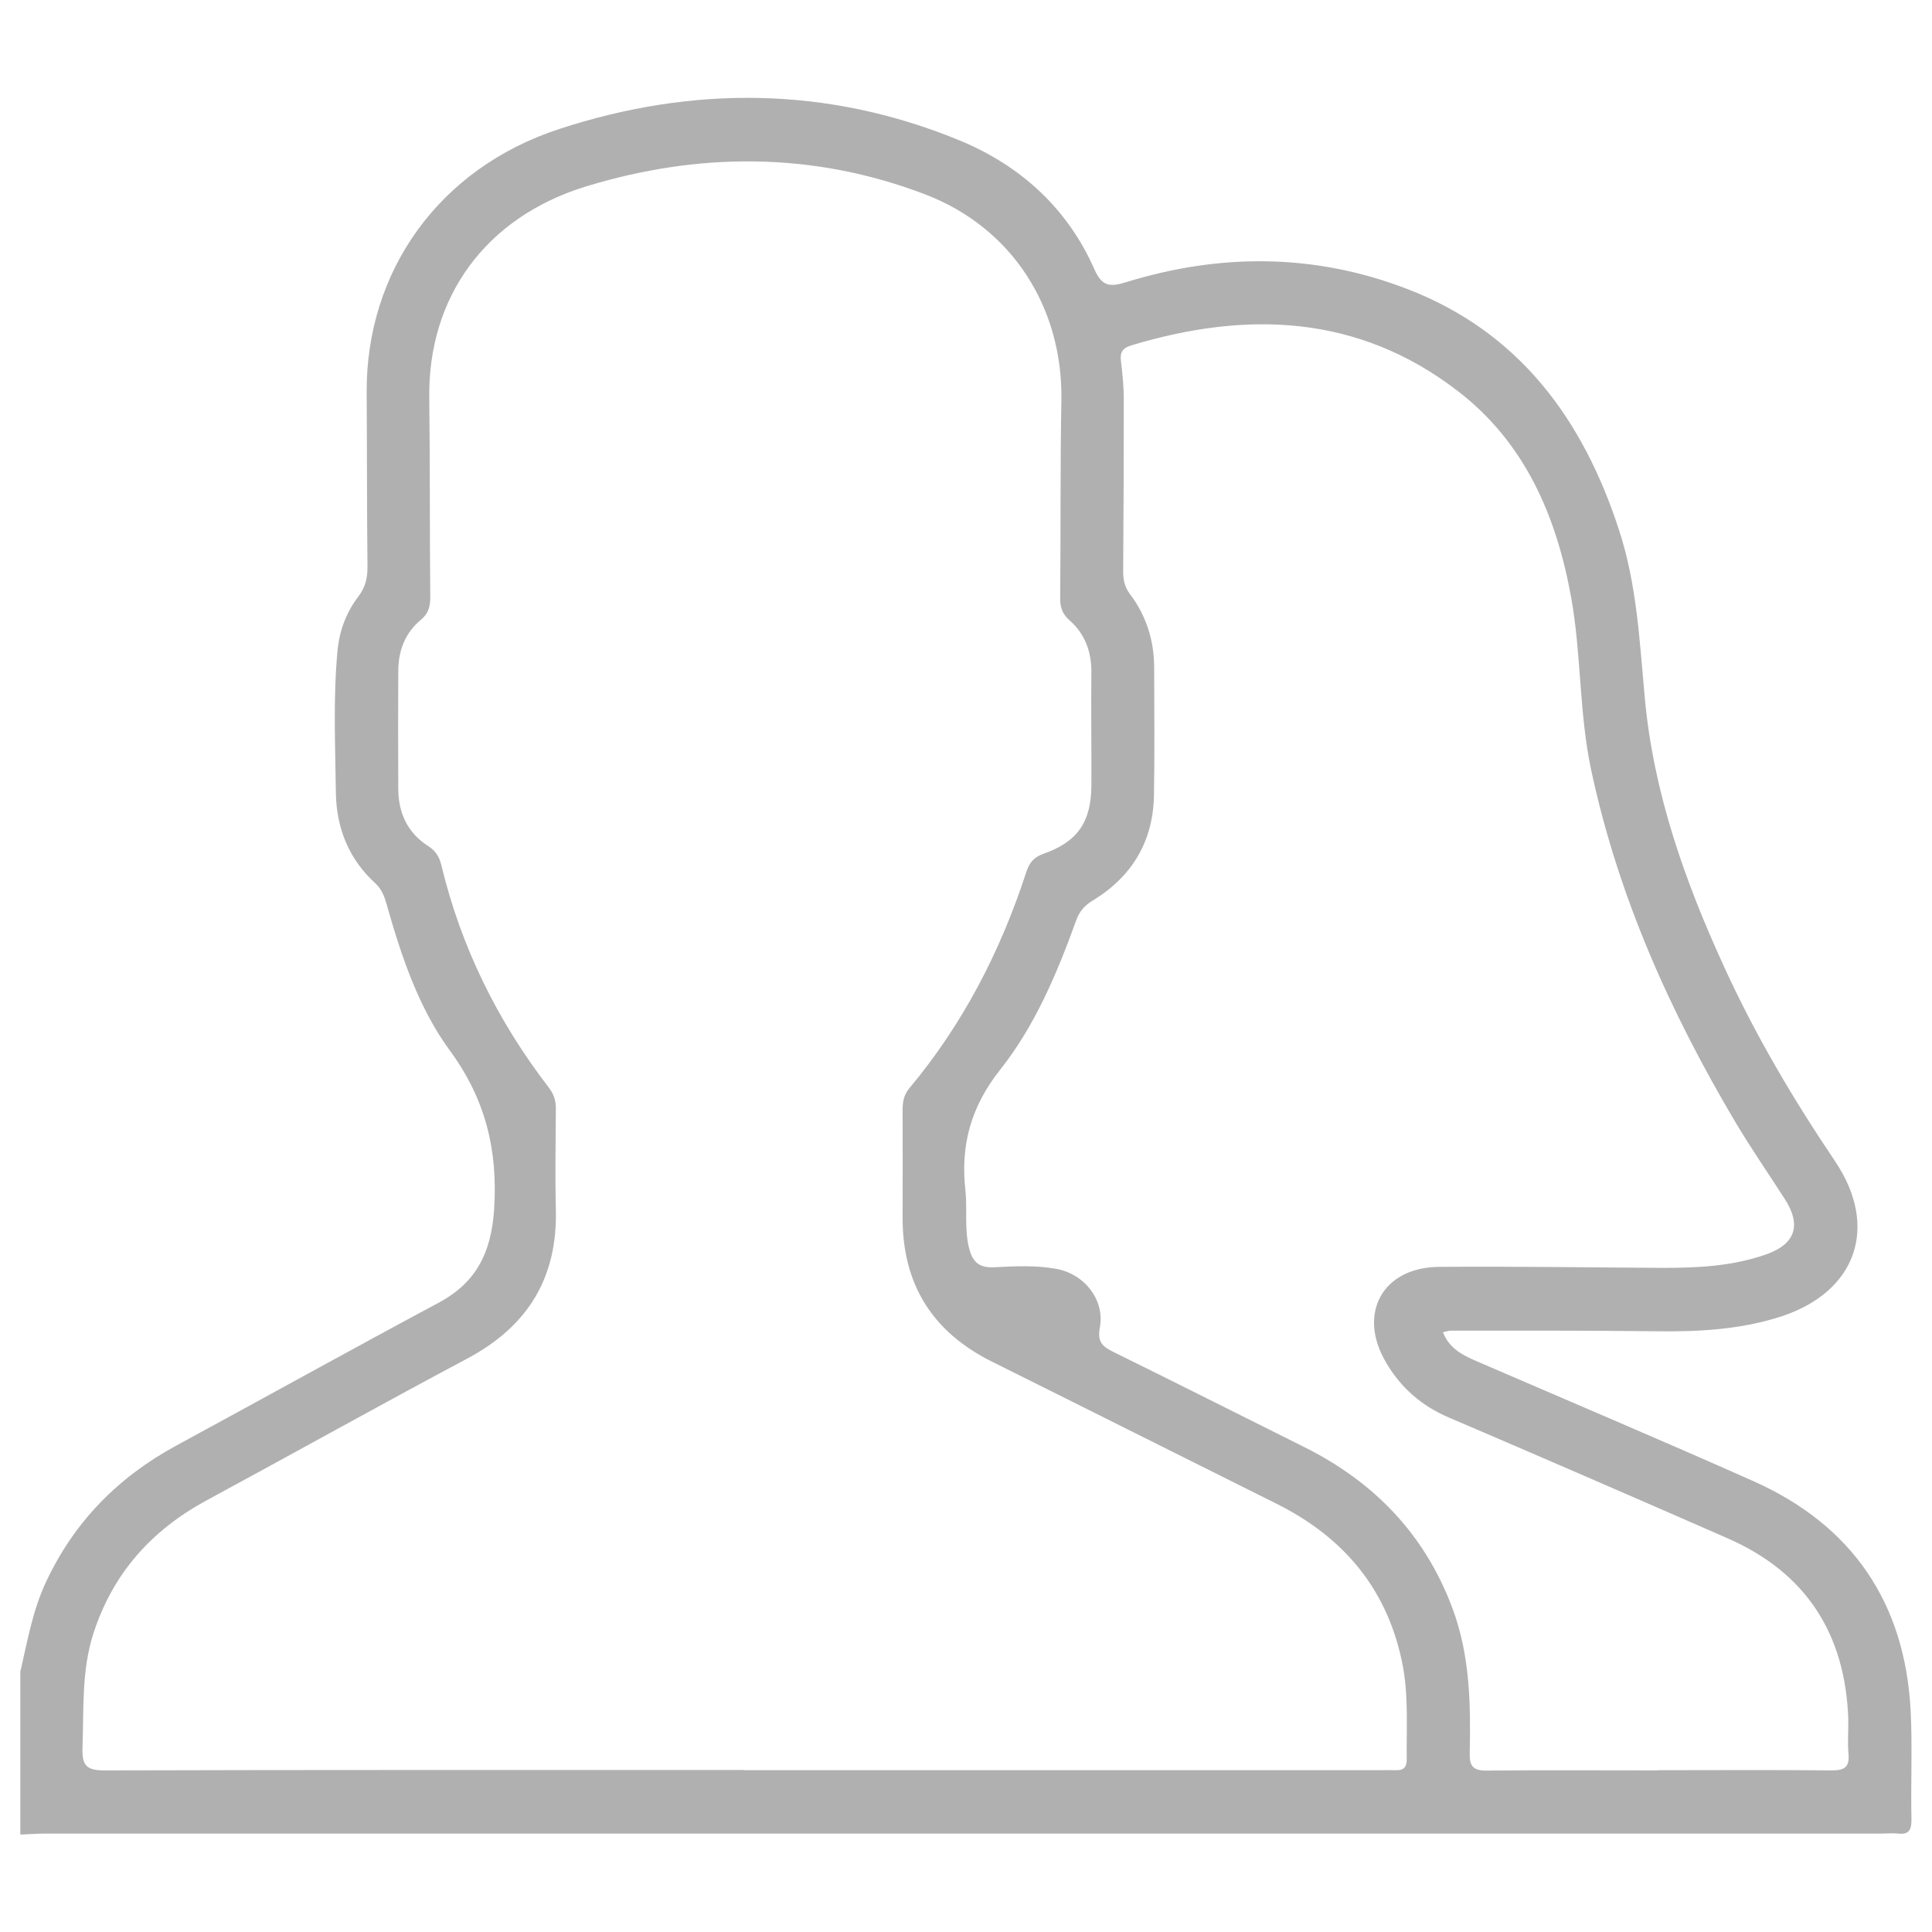 <?xml version="1.0" encoding="UTF-8"?>
<svg id="Capa_1" data-name="Capa 1" xmlns="http://www.w3.org/2000/svg" viewBox="0 0 96 96">
  <defs>
    <style>
      .cls-1 {
        fill: #b1b0b1;
      }
    </style>
  </defs>
  <path class="cls-1" d="M1.01,83.07c.35-1.51.61-3.05,1.28-4.47,1.4-2.99,3.58-5.2,6.47-6.77,4.35-2.36,8.67-4.76,13.04-7.1,1.87-1,2.6-2.49,2.75-4.59.2-2.95-.41-5.5-2.19-7.93-1.57-2.14-2.42-4.71-3.15-7.28-.11-.39-.24-.74-.55-1.03-1.32-1.2-1.94-2.74-1.97-4.49-.03-2.35-.14-4.71.08-7.06.09-1,.43-1.91,1.03-2.7.36-.47.47-.95.46-1.52-.03-2.87-.02-5.75-.04-8.62-.04-5.99,3.56-11.15,9.6-13.11,6.62-2.16,13.31-2.11,19.82.56,3.03,1.24,5.39,3.36,6.74,6.42.38.86.77.89,1.58.64,4.67-1.44,9.36-1.43,13.94.33,5.59,2.14,8.77,6.49,10.56,12.02.88,2.7,1.01,5.51,1.27,8.31.43,4.71,1.99,9.11,3.95,13.38,1.54,3.37,3.42,6.55,5.49,9.62,2.21,3.26,1.09,6.5-2.65,7.73-2.03.66-4.13.77-6.25.74-3.39-.04-6.79-.03-10.18-.03-.11,0-.22.04-.39.08.3.76.89,1.09,1.54,1.38,4.63,2,9.26,3.96,13.87,6.01,4.92,2.19,7.55,6.04,7.83,11.42.09,1.8,0,3.61.04,5.41,0,.5-.12.75-.66.69-.27-.03-.55,0-.83,0-30.4,0-60.8,0-91.2,0-.43,0-.85.03-1.28.05,0-2.69,0-5.38,0-8.07ZM36.96,87.96c10.55,0,21.1,0,31.65,0,.24,0,.49-.01.73,0,.38.02.56-.13.56-.53-.02-1.53.09-3.06-.18-4.57-.7-3.8-2.89-6.45-6.31-8.15-4.7-2.34-9.39-4.7-14.1-7.04-2.98-1.48-4.47-3.85-4.46-7.18.01-1.77,0-3.55,0-5.32,0-.41.05-.75.33-1.09,2.66-3.18,4.53-6.8,5.81-10.73.15-.47.36-.75.87-.93,1.7-.6,2.36-1.59,2.37-3.39.01-1.87-.02-3.73,0-5.6.01-1.04-.31-1.93-1.09-2.61-.36-.32-.47-.66-.46-1.12.03-3.27,0-6.54.06-9.82.07-4.62-2.46-8.58-6.79-10.23-5.54-2.11-11.21-2.1-16.82-.39-5.06,1.55-7.87,5.56-7.8,10.52.04,3.3.02,6.6.05,9.91,0,.46-.1.81-.47,1.11-.78.65-1.11,1.52-1.12,2.51-.01,1.96-.01,3.91,0,5.87,0,1.21.46,2.21,1.5,2.87.36.23.54.53.64.94.98,4.07,2.79,7.74,5.34,11.05.26.34.36.67.35,1.09-.01,1.65-.04,3.3,0,4.95.09,3.41-1.39,5.82-4.39,7.42-4.34,2.31-8.63,4.71-12.96,7.05-2.73,1.48-4.65,3.61-5.62,6.59-.61,1.87-.48,3.8-.55,5.72-.03.89.22,1.11,1.1,1.11,10.58-.03,21.16-.02,31.74-.02ZM82.4,87.96c2.87,0,5.75-.02,8.62.01.63,0,.89-.16.83-.82-.05-.58,0-1.16-.01-1.74-.15-4.22-2.09-7.26-5.99-8.97-4.61-2.02-9.24-4.03-13.87-6.01-1.35-.58-2.37-1.47-3.11-2.73-1.43-2.42-.18-4.73,2.64-4.75,3.7-.03,7.4.03,11.1.05,1.75,0,3.48-.08,5.15-.67,1.45-.51,1.77-1.45.92-2.76-.81-1.26-1.66-2.49-2.43-3.78-3.26-5.49-5.85-11.26-7.19-17.55-.6-2.83-.48-5.72-.99-8.55-.73-4.06-2.31-7.72-5.66-10.28-4.93-3.78-10.45-3.98-16.19-2.25-.44.13-.58.35-.52.79.08.64.14,1.28.14,1.92,0,2.84-.01,5.69-.03,8.53,0,.41.07.76.33,1.11.82,1.08,1.21,2.32,1.21,3.68,0,2.11.03,4.22-.01,6.33-.04,2.28-1.08,4.03-3.03,5.22-.42.25-.68.55-.84,1.01-.95,2.62-2.04,5.22-3.77,7.4-1.45,1.83-1.98,3.74-1.73,5.99.1.94-.05,1.89.17,2.83.16.67.45,1.04,1.24,1,1.03-.05,2.08-.11,3.11.08,1.39.25,2.42,1.54,2.16,2.92-.14.73.15.95.7,1.22,3.15,1.55,6.28,3.13,9.43,4.7,3.48,1.73,6.01,4.33,7.39,8.02.88,2.35.91,4.79.86,7.23-.01.63.18.84.83.84,2.84-.03,5.69-.01,8.53-.01Z"/>
</svg>